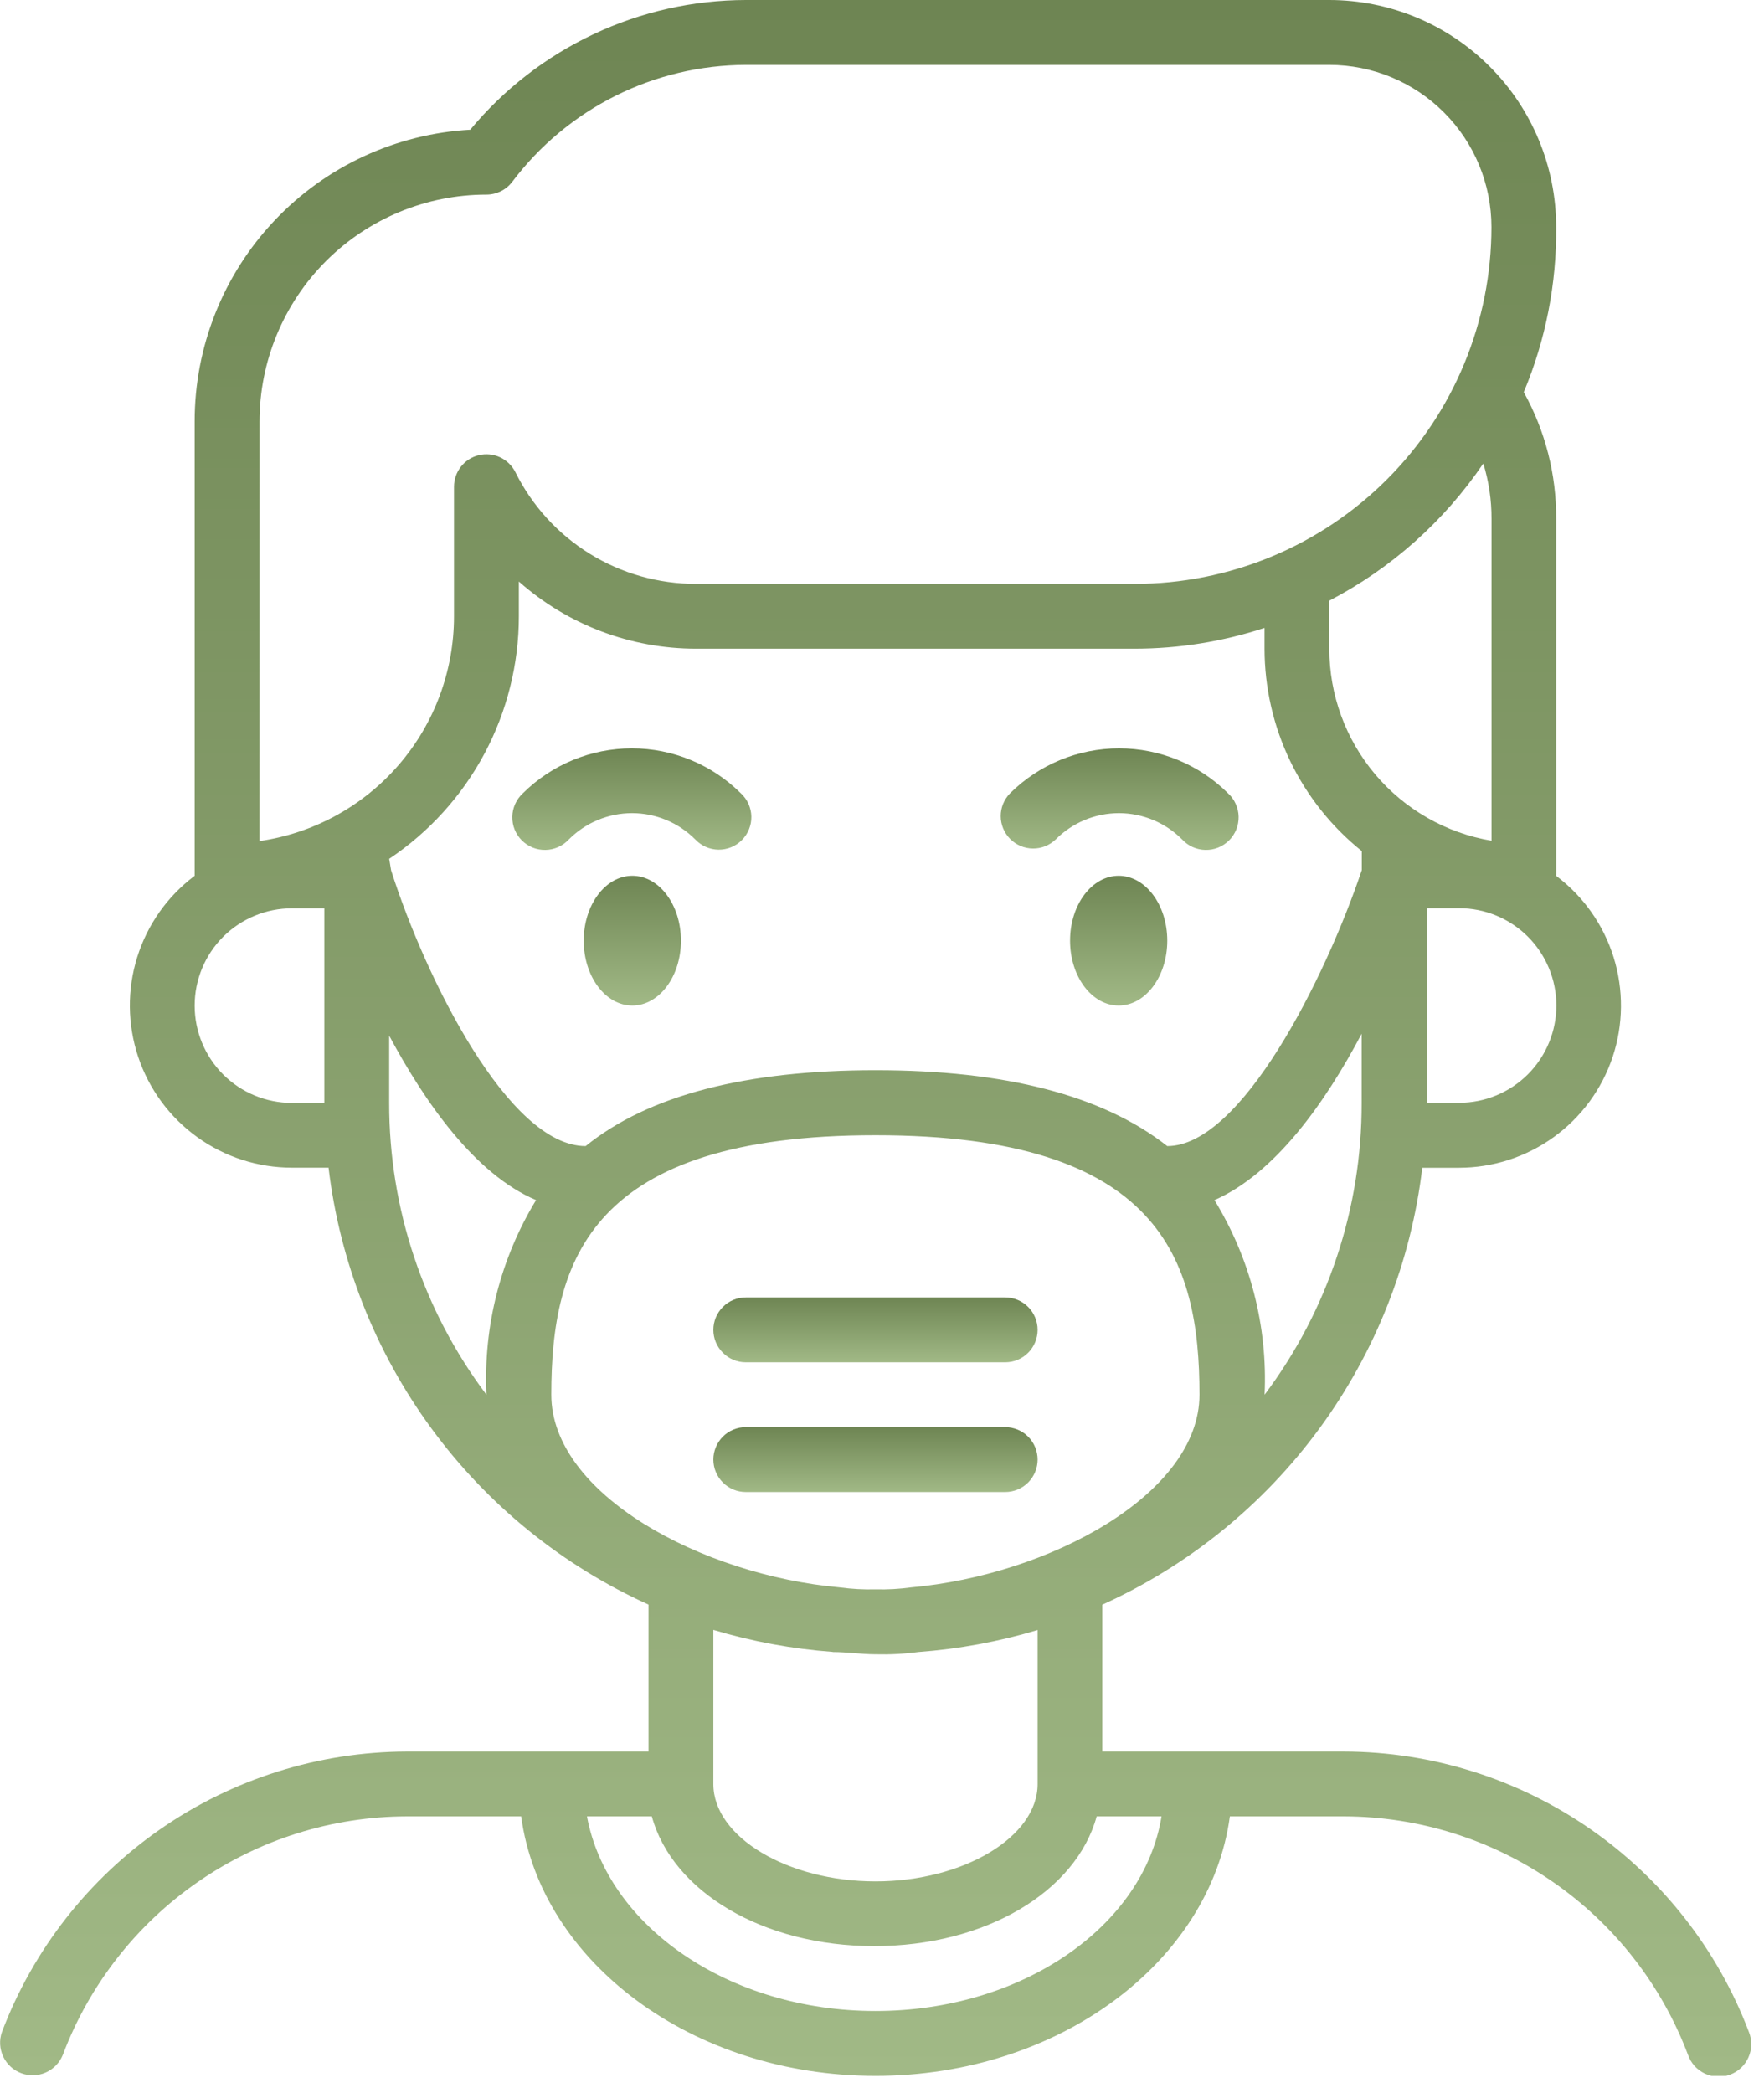 <svg width="43" height="51" viewBox="0 0 43 51" fill="none" xmlns="http://www.w3.org/2000/svg">
<g clip-path="url(#clip0_102_6)">
<path d="M24.503 31.613H18.18C17.97 31.613 17.769 31.696 17.621 31.845C17.473 31.993 17.389 32.194 17.389 32.404C17.389 32.613 17.473 32.814 17.621 32.962C17.769 33.111 17.97 33.194 18.18 33.194H24.503C24.713 33.194 24.914 33.111 25.062 32.962C25.21 32.814 25.293 32.613 25.293 32.404C25.293 32.194 25.21 31.993 25.062 31.845C24.914 31.696 24.713 31.613 24.503 31.613Z" fill="url(#paint0_linear_102_6)"/>
<path d="M24.503 34.774H18.18C17.97 34.774 17.769 34.857 17.621 35.005C17.473 35.154 17.389 35.355 17.389 35.564C17.389 35.774 17.473 35.975 17.621 36.123C17.769 36.272 17.97 36.355 18.18 36.355H24.503C24.713 36.355 24.914 36.272 25.062 36.123C25.21 35.975 25.293 35.774 25.293 35.564C25.293 35.355 25.21 35.154 25.062 35.005C24.914 34.857 24.713 34.774 24.503 34.774V34.774Z" fill="url(#paint1_linear_102_6)"/>
<path d="M15.414 24.501C16.069 24.501 16.599 23.793 16.599 22.92C16.599 22.047 16.069 21.339 15.414 21.339C14.759 21.339 14.229 22.047 14.229 22.92C14.229 23.793 14.759 24.501 15.414 24.501Z" fill="url(#paint2_linear_102_6)"/>
<path d="M27.269 24.501C27.923 24.501 28.454 23.793 28.454 22.92C28.454 22.047 27.923 21.339 27.269 21.339C26.614 21.339 26.084 22.047 26.084 22.92C26.084 23.793 26.614 24.501 27.269 24.501Z" fill="url(#paint3_linear_102_6)"/>
<path d="M42.633 49.514C41.873 47.511 40.524 45.785 38.763 44.564C37.002 43.344 34.913 42.686 32.77 42.678H26.87V39.1C28.976 38.147 30.801 36.666 32.167 34.801C33.534 32.936 34.396 30.75 34.67 28.454H35.563C36.392 28.454 37.2 28.193 37.873 27.708C38.546 27.223 39.049 26.538 39.311 25.752C39.573 24.965 39.581 24.116 39.334 23.324C39.087 22.532 38.597 21.839 37.934 21.341V12.645C37.941 11.564 37.669 10.5 37.144 9.555C37.678 8.282 37.947 6.913 37.934 5.532C37.934 4.065 37.351 2.658 36.314 1.621C35.277 0.584 33.871 0.001 32.404 0L18.181 0C16.898 0.002 15.631 0.286 14.47 0.833C13.309 1.379 12.282 2.174 11.463 3.161C9.646 3.262 7.936 4.056 6.687 5.379C5.437 6.702 4.742 8.454 4.745 10.274V21.339C4.082 21.837 3.592 22.53 3.345 23.322C3.097 24.114 3.106 24.963 3.368 25.75C3.63 26.537 4.133 27.221 4.806 27.706C5.478 28.191 6.287 28.452 7.116 28.452H8.009C8.283 30.748 9.145 32.934 10.512 34.799C11.878 36.664 13.703 38.145 15.809 39.098V42.678H9.909C7.766 42.686 5.677 43.344 3.916 44.564C2.155 45.785 0.805 47.511 0.046 49.514C-0.022 49.71 -0.01 49.924 0.078 50.111C0.167 50.299 0.325 50.444 0.519 50.516C0.713 50.589 0.928 50.582 1.117 50.498C1.306 50.414 1.455 50.259 1.532 50.067C2.176 48.364 3.321 46.897 4.817 45.86C6.313 44.822 8.089 44.264 9.909 44.258H12.704C13.186 47.807 16.877 50.581 21.342 50.581C25.807 50.581 29.498 47.807 29.98 44.258H32.77C34.59 44.264 36.366 44.822 37.862 45.86C39.358 46.897 40.503 48.364 41.147 50.067C41.181 50.167 41.236 50.259 41.306 50.338C41.377 50.416 41.462 50.48 41.558 50.525C41.654 50.57 41.757 50.596 41.863 50.6C41.968 50.605 42.074 50.588 42.173 50.551C42.272 50.514 42.363 50.458 42.44 50.386C42.517 50.313 42.578 50.226 42.621 50.129C42.664 50.033 42.687 49.929 42.689 49.823C42.691 49.717 42.672 49.612 42.633 49.514V49.514ZM21.342 38.726C21.052 38.734 20.761 38.718 20.473 38.679C17.098 38.379 13.439 36.403 13.439 33.984C13.439 30.696 14.395 27.661 21.339 27.661C28.283 27.661 29.239 30.696 29.239 33.984C29.239 36.402 25.58 38.378 22.205 38.679C21.919 38.718 21.63 38.734 21.342 38.726V38.726ZM9.487 20.926C10.459 20.276 11.256 19.397 11.808 18.366C12.359 17.335 12.648 16.183 12.648 15.014V14.17C13.84 15.226 15.378 15.808 16.971 15.806H27.664C28.738 15.805 29.805 15.634 30.825 15.3V15.806C30.826 16.753 31.039 17.688 31.449 18.542C31.86 19.395 32.457 20.146 33.196 20.738V21.2C32.303 23.848 30.256 27.926 28.454 27.926C26.873 26.685 24.502 26.077 21.341 26.077C18.18 26.077 15.809 26.686 14.276 27.926C12.403 27.926 10.376 23.848 9.534 21.208L9.487 20.926ZM30.826 33.984C30.903 32.317 30.477 30.665 29.604 29.242C31.082 28.594 32.304 26.871 33.192 25.188V26.871C33.198 29.436 32.367 31.933 30.826 33.984ZM35.568 26.871H34.778V22.129H35.568C36.197 22.129 36.8 22.379 37.245 22.823C37.689 23.268 37.939 23.871 37.939 24.5C37.939 25.129 37.689 25.732 37.245 26.177C36.8 26.621 36.197 26.871 35.568 26.871V26.871ZM36.358 12.645V20.485C35.252 20.299 34.248 19.726 33.524 18.87C32.8 18.013 32.403 16.927 32.404 15.806V14.636C33.913 13.85 35.203 12.701 36.158 11.293C36.292 11.731 36.36 12.187 36.358 12.645V12.645ZM6.326 10.274C6.326 8.807 6.909 7.4 7.946 6.362C8.984 5.325 10.391 4.742 11.858 4.742C11.981 4.742 12.101 4.713 12.211 4.659C12.321 4.604 12.416 4.524 12.49 4.426C13.155 3.545 14.014 2.83 15.001 2.336C15.988 1.842 17.076 1.584 18.18 1.581H32.404C33.452 1.581 34.457 1.997 35.198 2.739C35.94 3.48 36.356 4.485 36.356 5.533C36.356 6.675 36.131 7.805 35.694 8.86C35.257 9.915 34.617 10.873 33.809 11.681C33.002 12.488 32.044 13.128 30.989 13.565C29.934 14.002 28.804 14.227 27.662 14.227H16.971C16.055 14.229 15.156 13.975 14.376 13.493C13.597 13.011 12.968 12.321 12.561 11.5C12.48 11.342 12.349 11.216 12.188 11.141C12.027 11.067 11.846 11.049 11.674 11.09C11.501 11.131 11.348 11.229 11.238 11.368C11.128 11.507 11.068 11.679 11.067 11.856V15.017C11.067 16.348 10.588 17.634 9.717 18.64C8.846 19.646 7.642 20.304 6.325 20.494L6.326 10.274ZM7.116 26.874C6.487 26.874 5.884 26.624 5.439 26.18C4.995 25.735 4.745 25.132 4.745 24.503C4.745 23.874 4.995 23.271 5.439 22.826C5.884 22.382 6.487 22.132 7.116 22.132H7.906V26.874H7.116ZM9.487 26.874V25.235C10.364 26.871 11.581 28.61 13.067 29.242C12.2 30.667 11.78 32.318 11.858 33.984C10.315 31.934 9.482 29.437 9.487 26.871V26.874ZM20.299 40.254C20.647 40.254 20.999 40.309 21.342 40.309C21.691 40.318 22.039 40.3 22.385 40.254C23.371 40.181 24.346 40.001 25.293 39.717V43.471C25.293 44.759 23.483 45.842 21.341 45.842C19.199 45.842 17.389 44.759 17.389 43.471V39.714C18.336 39.998 19.311 40.178 20.297 40.251L20.299 40.254ZM21.342 49C17.77 49 14.806 46.937 14.308 44.258H15.889C16.389 46.084 18.589 47.419 21.311 47.419C24.033 47.419 26.235 46.083 26.733 44.258H28.314C27.878 46.937 24.914 49 21.342 49Z" fill="url(#paint4_linear_102_6)"/>
<path d="M13.866 20.454C14.068 20.251 14.308 20.09 14.573 19.98C14.837 19.87 15.121 19.813 15.407 19.813C15.694 19.813 15.977 19.87 16.242 19.98C16.506 20.09 16.746 20.251 16.948 20.454C17.021 20.531 17.108 20.593 17.206 20.636C17.303 20.679 17.407 20.701 17.514 20.703C17.62 20.704 17.725 20.684 17.823 20.644C17.921 20.604 18.011 20.544 18.085 20.469C18.16 20.394 18.219 20.304 18.258 20.206C18.298 20.107 18.317 20.002 18.315 19.896C18.313 19.79 18.289 19.685 18.246 19.588C18.202 19.491 18.14 19.404 18.062 19.332C17.356 18.629 16.399 18.234 15.403 18.234C14.406 18.234 13.45 18.629 12.743 19.332C12.665 19.405 12.601 19.492 12.558 19.59C12.514 19.687 12.49 19.793 12.488 19.9C12.486 20.006 12.505 20.113 12.545 20.212C12.585 20.311 12.645 20.401 12.72 20.477C12.796 20.552 12.886 20.612 12.985 20.652C13.084 20.692 13.191 20.711 13.298 20.709C13.405 20.707 13.51 20.683 13.607 20.64C13.705 20.596 13.793 20.533 13.865 20.454H13.866Z" fill="url(#paint5_linear_102_6)"/>
<path d="M25.734 20.454C25.936 20.251 26.176 20.09 26.441 19.98C26.705 19.87 26.989 19.813 27.275 19.813C27.561 19.813 27.845 19.87 28.11 19.98C28.374 20.09 28.614 20.251 28.816 20.454C28.889 20.533 28.976 20.596 29.074 20.64C29.171 20.683 29.277 20.707 29.384 20.709C29.49 20.711 29.597 20.692 29.696 20.652C29.795 20.612 29.885 20.552 29.961 20.477C30.036 20.401 30.096 20.311 30.136 20.212C30.176 20.113 30.195 20.006 30.193 19.9C30.191 19.793 30.167 19.687 30.123 19.59C30.08 19.492 30.017 19.405 29.938 19.332C29.232 18.629 28.275 18.234 27.279 18.234C26.282 18.234 25.326 18.629 24.619 19.332C24.474 19.481 24.393 19.68 24.394 19.888C24.395 20.096 24.478 20.295 24.624 20.442C24.771 20.589 24.969 20.673 25.177 20.675C25.384 20.678 25.584 20.598 25.734 20.454V20.454Z" fill="url(#paint6_linear_102_6)"/>
</g>
<defs>
<linearGradient id="paint0_linear_102_6" x1="21.341" y1="31.613" x2="21.341" y2="33.194" gradientUnits="userSpaceOnUse">
<stop stop-color="#6E8553"/>
<stop offset="1" stop-color="#A1B986"/>
</linearGradient>
<linearGradient id="paint1_linear_102_6" x1="21.341" y1="34.774" x2="21.341" y2="36.355" gradientUnits="userSpaceOnUse">
<stop stop-color="#6E8553"/>
<stop offset="1" stop-color="#A1B986"/>
</linearGradient>
<linearGradient id="paint2_linear_102_6" x1="15.414" y1="21.339" x2="15.414" y2="24.501" gradientUnits="userSpaceOnUse">
<stop stop-color="#6E8553"/>
<stop offset="1" stop-color="#A1B986"/>
</linearGradient>
<linearGradient id="paint3_linear_102_6" x1="27.269" y1="21.339" x2="27.269" y2="24.501" gradientUnits="userSpaceOnUse">
<stop stop-color="#6E8553"/>
<stop offset="1" stop-color="#A1B986"/>
</linearGradient>
<linearGradient id="paint4_linear_102_6" x1="21.346" y1="0" x2="21.346" y2="50.601" gradientUnits="userSpaceOnUse">
<stop stop-color="#6E8553"/>
<stop offset="1" stop-color="#A1B986"/>
</linearGradient>
<linearGradient id="paint5_linear_102_6" x1="15.401" y1="18.234" x2="15.401" y2="20.709" gradientUnits="userSpaceOnUse">
<stop stop-color="#6E8553"/>
<stop offset="1" stop-color="#A1B986"/>
</linearGradient>
<linearGradient id="paint6_linear_102_6" x1="27.294" y1="18.234" x2="27.294" y2="20.709" gradientUnits="userSpaceOnUse">
<stop stop-color="#6E8553"/>
<stop offset="1" stop-color="#A1B986"/>
</linearGradient>
<clipPath id="clip0_102_6">
<rect width="42.684" height="50.581" fill="white"/>
</clipPath>
</defs>
</svg>
